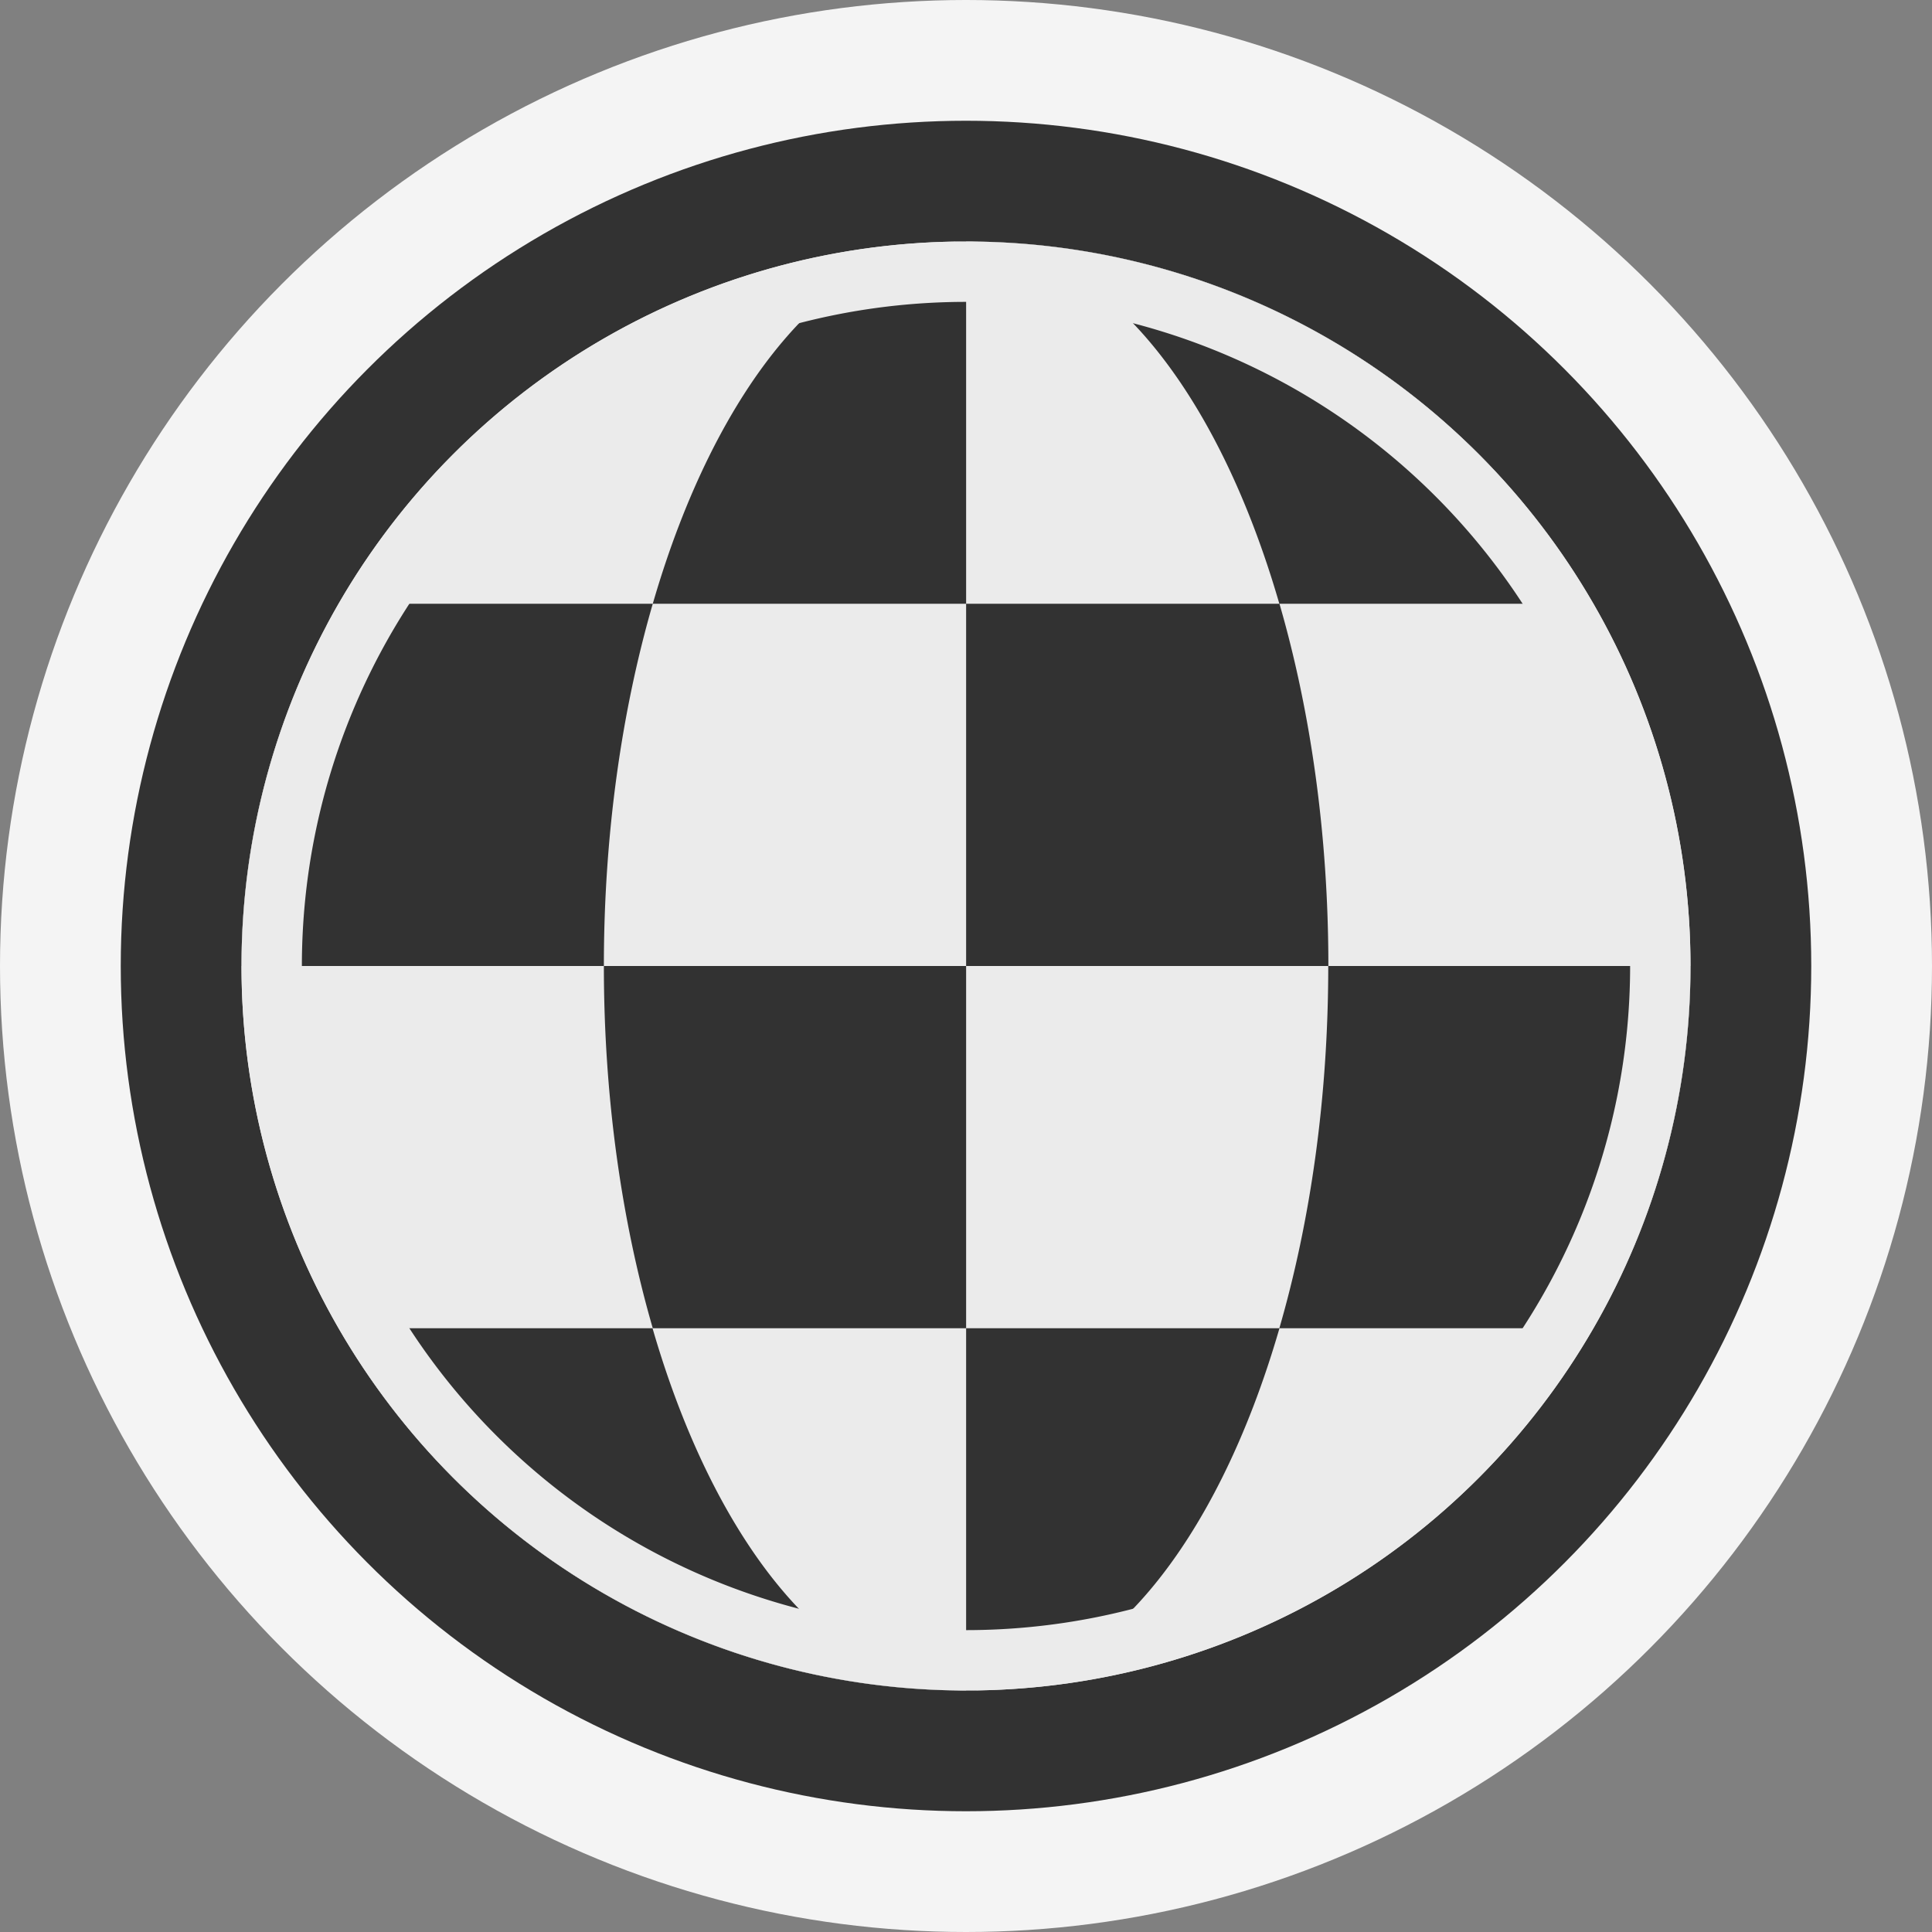 <svg width="16" height="16" data-name="Layer 2" xmlns="http://www.w3.org/2000/svg">
  <rect width="100%" height="100%" fill="#808080" stroke="none"/>
  <circle cx="8" cy="8" r="8" fill="#f4f4f4"/>
  <circle cx="8" cy="8" r="7" fill="#323232"/>
  <circle cx="8" cy="8" r="6" fill="#ebebeb"/>
  <path fill="#323232" d="M8 14a5.992 5.992 0 0 1-5.191-3h2.595c.519 1.792 1.486 3 2.595 3Zm3-6c0 1.094-.149 2.117-.405 3h2.595a5.96 5.96 0 0 0 .809-3h-3ZM5.405 5H2.81a5.96 5.96 0 0 0-.809 3h3c0-1.094.149-2.117.405-3Zm5.191 0h2.595A5.992 5.992 0 0 0 8 2c1.11 0 2.076 1.208 2.595 3Zm0 6H8.001v3c1.11 0 2.076-1.208 2.595-3ZM5.001 8c0 1.094.149 2.117.405 3h2.595V8h-3Zm3-3v3h3c0-1.094-.149-2.117-.405-3H8.001ZM5.406 5h2.595V2c-1.11 0-2.076 1.208-2.595 3Z"/>
  <path fill="#ebebeb" d="M8 2a6 6 0 1 0 0 12A6 6 0 0 0 8 2Zm0 11.5a5.5 5.5 0 1 1 0-11 5.5 5.5 0 1 1 0 11Z"/>
</svg>
